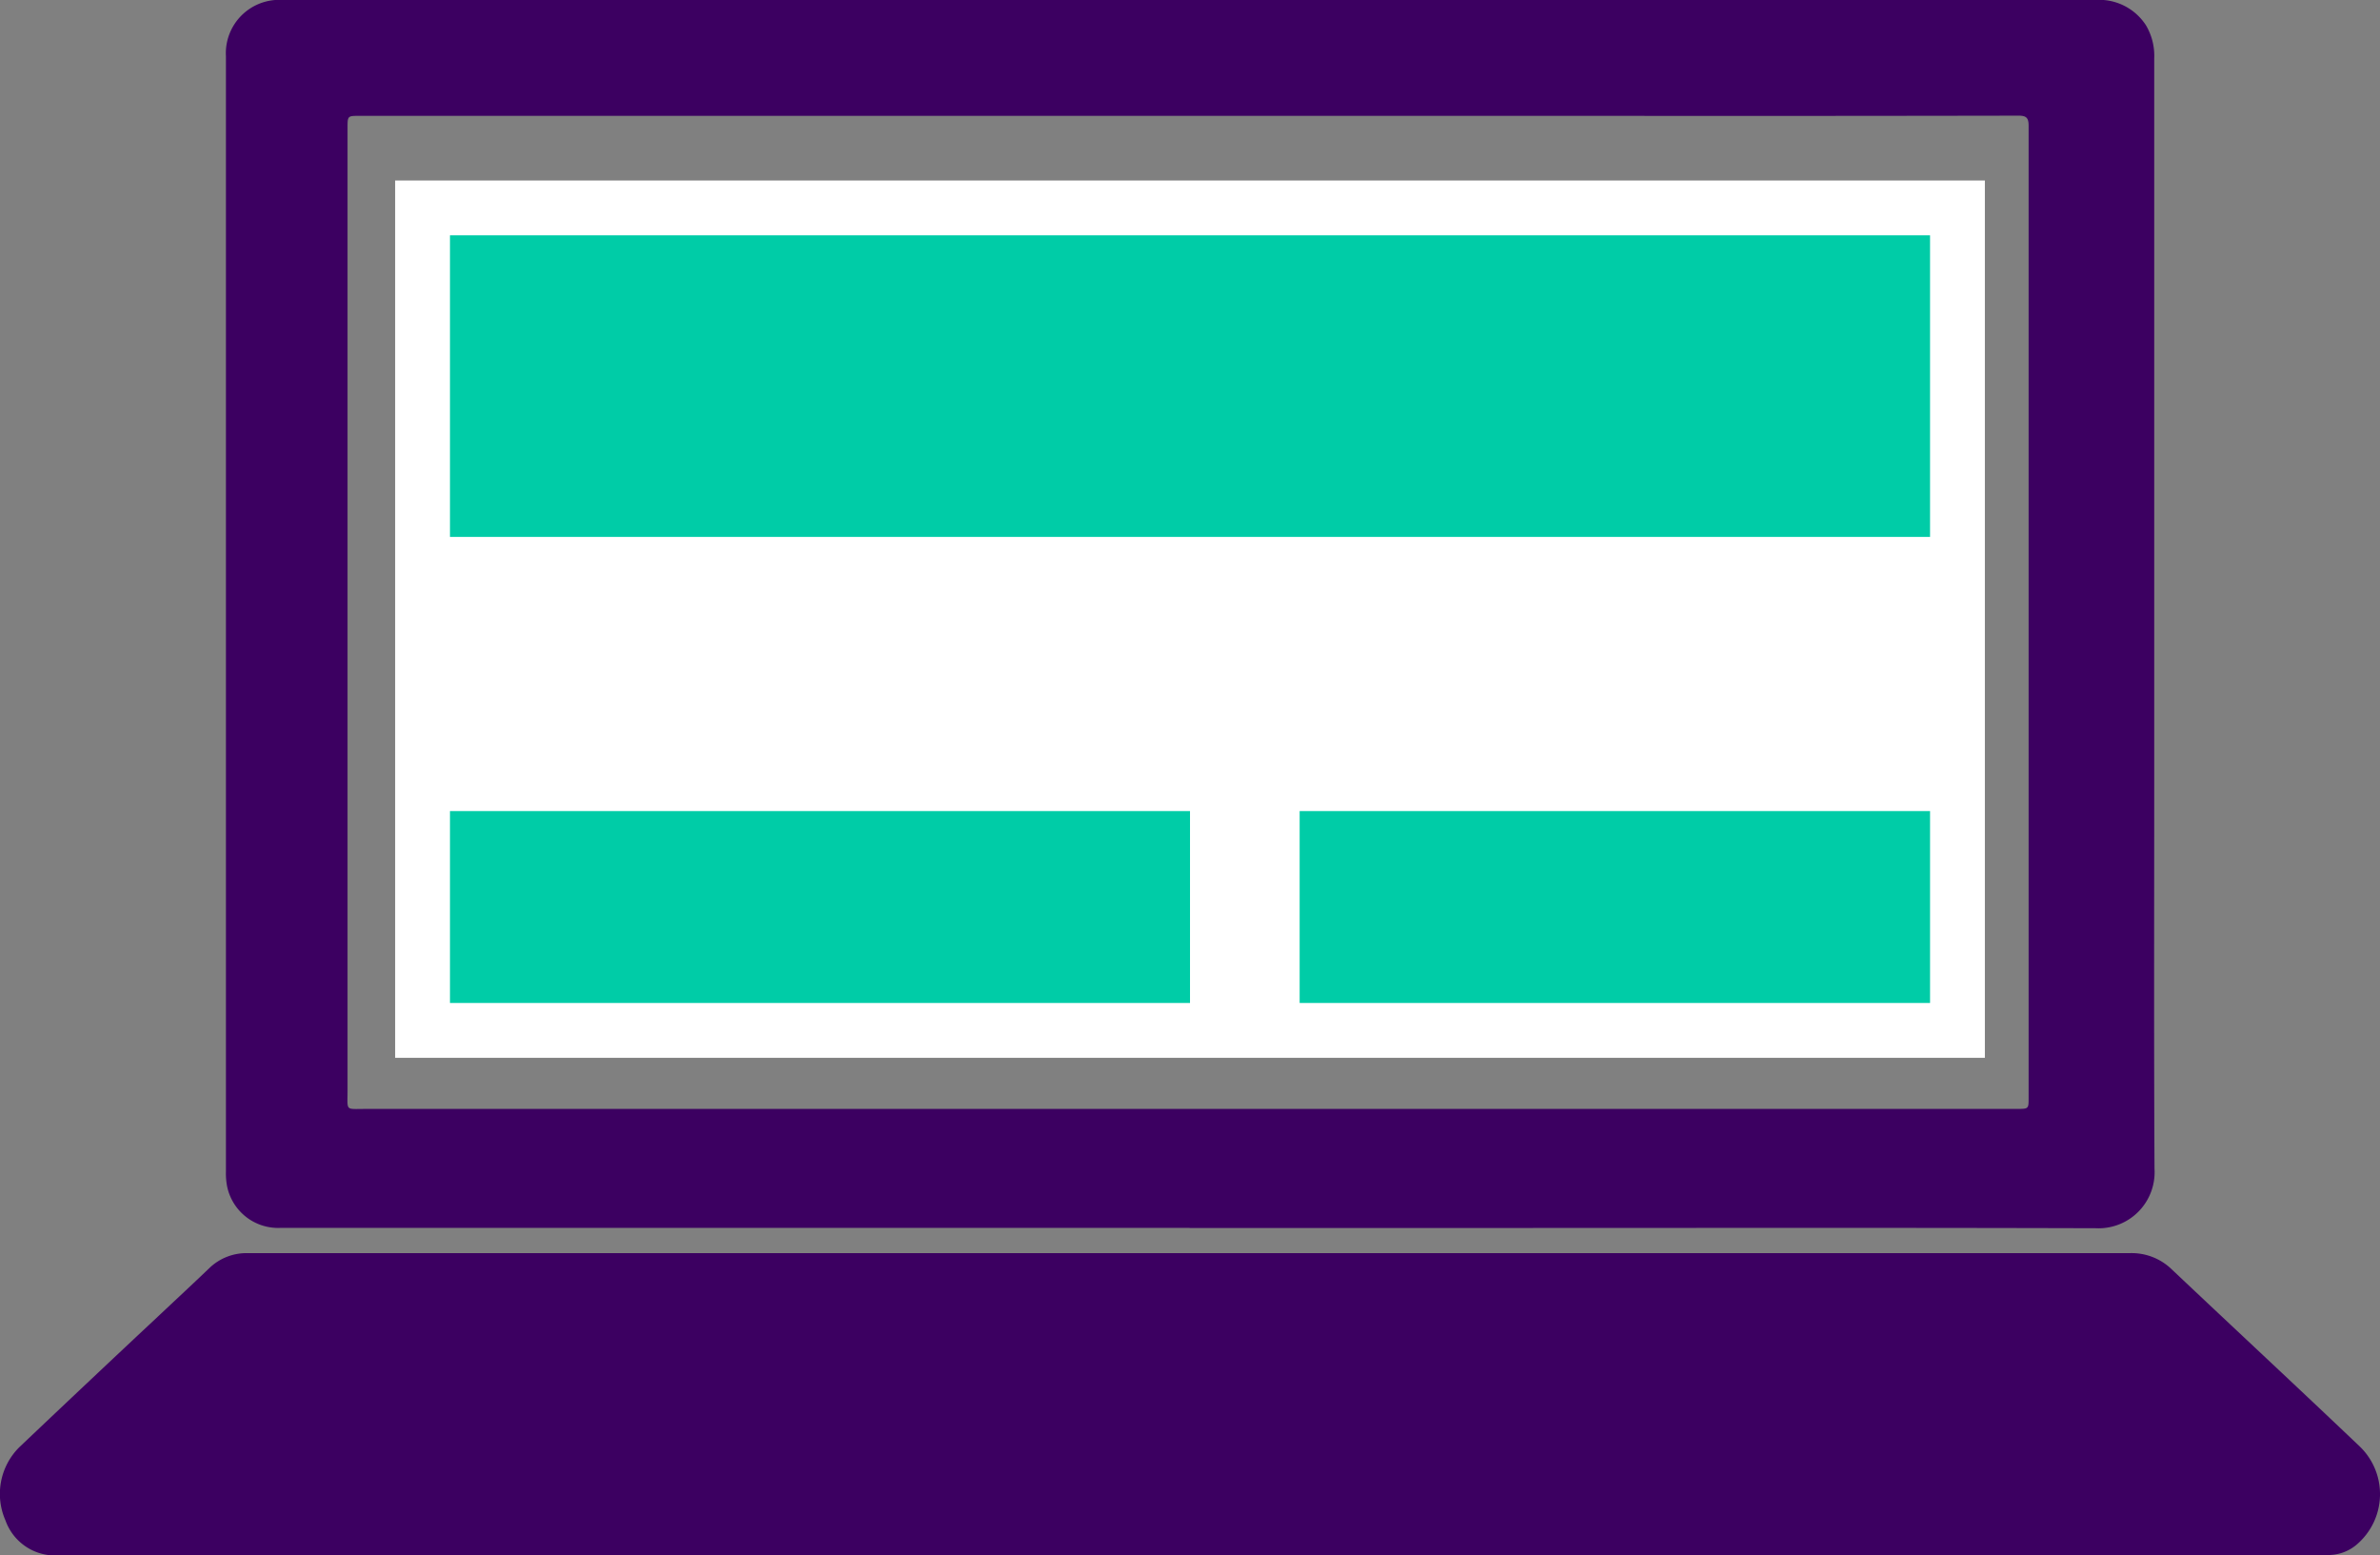 <svg xmlns="http://www.w3.org/2000/svg" xmlns:xlink="http://www.w3.org/1999/xlink" width="86.833" height="56.722" viewBox="0 0 86.833 56.722">
  <rect x="0" y="0" width="86.833" height="56.722" fill="#808080" stroke="none"/>
  <defs>
    <clipPath id="clip-path">
      <rect id="Rectángulo_352123" data-name="Rectángulo 352123" width="86.833" height="56.722" fill="none"/>
    </clipPath>
  </defs>
  <g id="Grupo_973564" data-name="Grupo 973564" transform="translate(-198.583 -5321.416)">
    <g id="Grupo_952687" data-name="Grupo 952687" transform="translate(198.583 5321.416)" clip-path="url(#clip-path)">
      <path id="Trazado_659828" data-name="Trazado 659828" d="M91.539,44.788H68.9q-5.27,0-10.54,0a1.9,1.9,0,0,1-1.942-1.539,2.521,2.521,0,0,1-.038-.507q0-20.345,0-40.689A1.947,1.947,0,0,1,58.468,0H97.987q13.288,0,26.576,0a2.033,2.033,0,0,1,1.87.925,2.179,2.179,0,0,1,.3,1.2q0,13.093,0,26.185c0,4.775-.014,9.549.01,14.324A2.044,2.044,0,0,1,124.6,44.8c-7.287-.021-14.574-.009-21.861-.009h-11.2Zm-.062-4.34h30.235c.436,0,.438,0,.438-.392q0-17.731,0-35.462c0-.282-.069-.376-.366-.375q-7.582.014-15.163.007H61.253c-.436,0-.436,0-.436.444q0,17.566,0,35.132c0,.73-.089.647.632.647q15.014,0,30.027,0" transform="translate(-48.137 0)" fill="#3c0061"/>
      <path id="Trazado_659829" data-name="Trazado 659829" d="M43.43,323.769H2.261A1.923,1.923,0,0,1,.2,322.507a2.4,2.4,0,0,1,.5-2.667q2.569-2.439,5.156-4.859c.59-.555,1.185-1.106,1.77-1.667a1.949,1.949,0,0,1,1.411-.557q3.844,0,7.687,0H47.133q15.283,0,30.566,0a2.1,2.1,0,0,1,1.523.579c2.277,2.151,4.571,4.283,6.84,6.442a2.414,2.414,0,0,1-.017,3.554,1.6,1.6,0,0,1-1.058.436c-.29.009-.58.006-.871.006H43.43Z" transform="translate(0 -267.048)" fill="#3c0061"/>
    </g>
    <rect id="Rectángulo_352124" data-name="Rectángulo 352124" width="58" height="32" transform="translate(213 5328)" fill="#fff"/>
    <rect id="Rectángulo_352125" data-name="Rectángulo 352125" width="27" height="7" transform="translate(215 5351)" fill="#00cca7"/>
    <rect id="Rectángulo_352126" data-name="Rectángulo 352126" width="23" height="7" transform="translate(246 5351)" fill="#00cca7"/>
    <rect id="Rectángulo_352127" data-name="Rectángulo 352127" width="54" height="11" transform="translate(215 5330)" fill="#00cca7"/>
  </g>
</svg>
